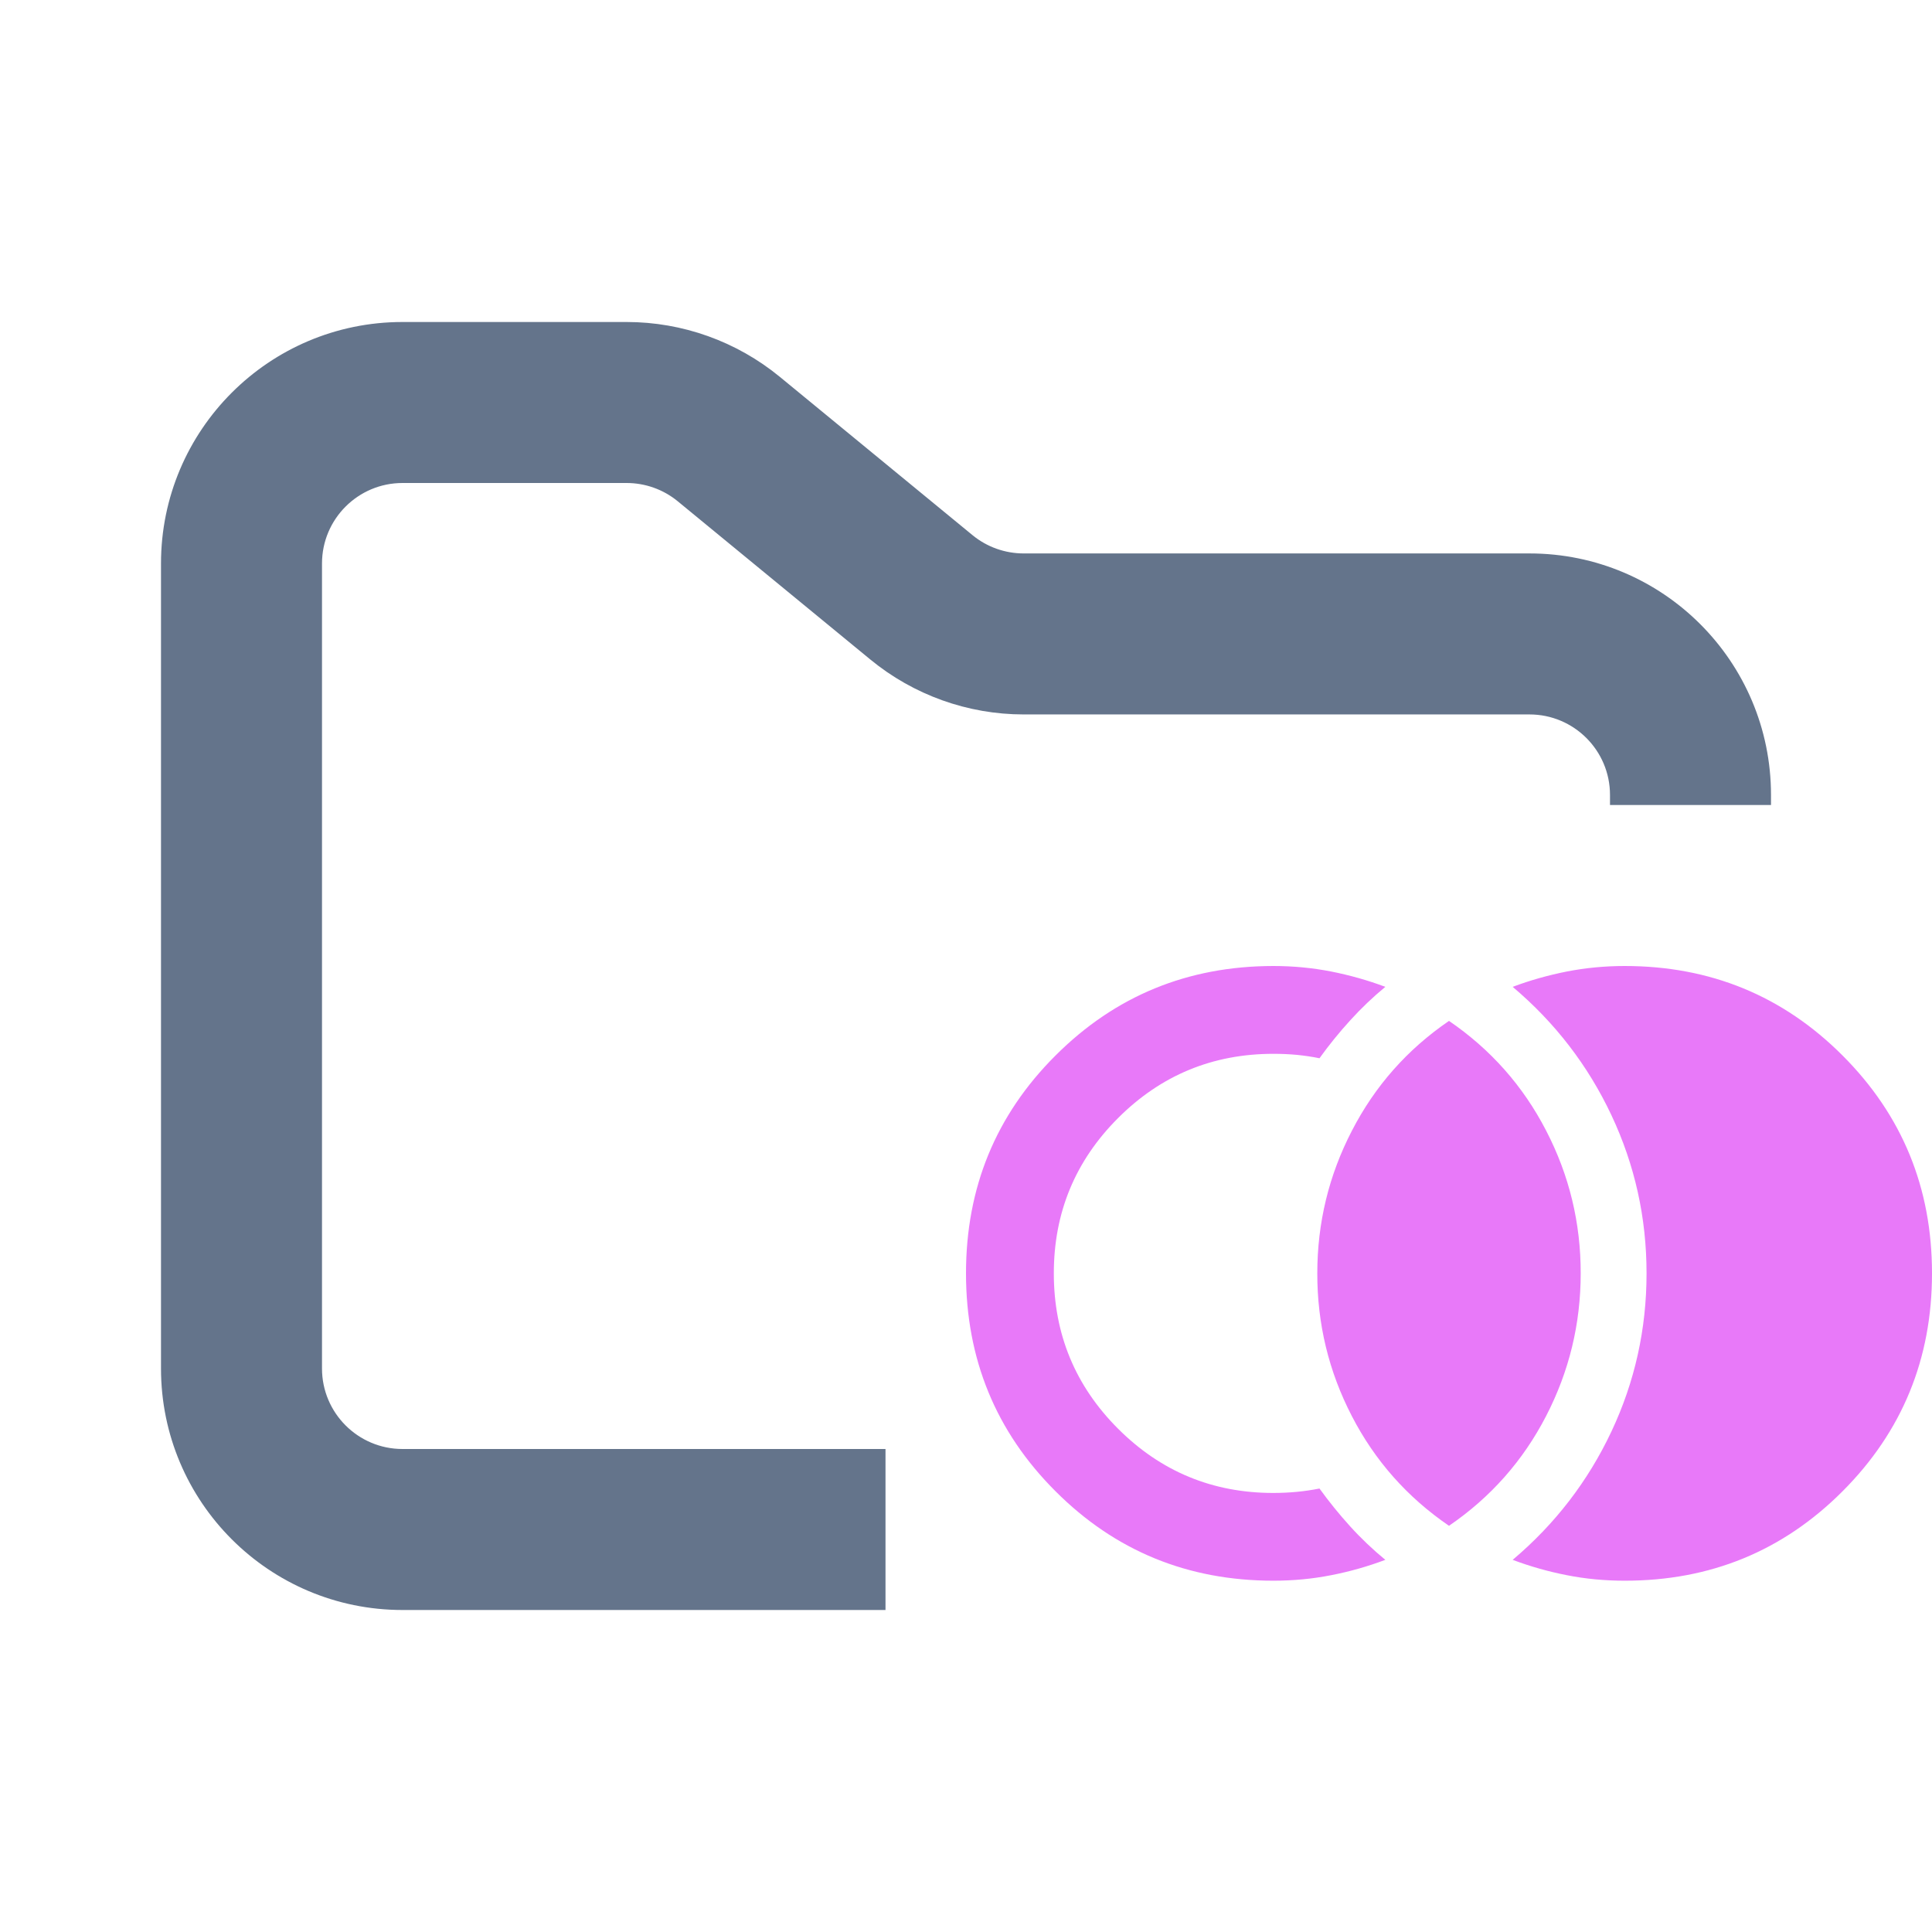 <svg width="24" height="24" viewBox="0 0 24 24" fill="none" xmlns="http://www.w3.org/2000/svg">
<path d="M20.182 19.636C19.936 19.636 19.698 19.614 19.466 19.568C19.235 19.523 19.009 19.459 18.791 19.377C19.318 18.932 19.727 18.4 20.018 17.782C20.309 17.164 20.454 16.509 20.454 15.818C20.454 15.127 20.309 14.473 20.018 13.854C19.727 13.236 19.318 12.704 18.791 12.259C19.009 12.177 19.234 12.114 19.466 12.068C19.698 12.023 19.937 12 20.182 12C21.245 12 22.148 12.37 22.889 13.112C23.63 13.853 24 14.755 24 15.818C24 16.881 23.629 17.784 22.889 18.525C22.148 19.267 21.246 19.637 20.182 19.636ZM15.818 19.636C14.755 19.636 13.852 19.266 13.112 18.525C12.371 17.785 12 16.882 12 15.818C12 14.754 12.37 13.852 13.112 13.112C13.853 12.371 14.755 12.001 15.818 12C16.064 12 16.302 12.023 16.534 12.068C16.766 12.114 16.991 12.177 17.209 12.259C17.055 12.386 16.909 12.525 16.773 12.675C16.636 12.825 16.509 12.982 16.391 13.146C16.3 13.127 16.207 13.114 16.111 13.104C16.015 13.095 15.918 13.091 15.818 13.091C15.064 13.091 14.421 13.357 13.889 13.889C13.357 14.421 13.091 15.064 13.091 15.818C13.091 16.572 13.357 17.216 13.889 17.748C14.421 18.28 15.064 18.546 15.818 18.546C15.918 18.546 16.016 18.541 16.112 18.532C16.207 18.523 16.3 18.509 16.391 18.491C16.509 18.654 16.636 18.811 16.773 18.962C16.909 19.112 17.055 19.25 17.209 19.377C16.991 19.459 16.766 19.523 16.534 19.568C16.302 19.614 16.063 19.636 15.818 19.636ZM18 18.954C17.482 18.6 17.079 18.145 16.793 17.591C16.506 17.036 16.363 16.445 16.364 15.818C16.364 15.191 16.507 14.6 16.794 14.046C17.08 13.491 17.482 13.036 18 12.682C18.518 13.036 18.921 13.491 19.207 14.046C19.494 14.6 19.637 15.191 19.636 15.818C19.636 16.445 19.493 17.036 19.206 17.591C18.92 18.145 18.518 18.6 18 18.954Z" fill="#E879F9"/>
<path fill-rule="evenodd" clip-rule="evenodd" d="M5 4C3.343 4 2 5.343 2 7V17C2 18.657 3.343 20 5 20H11V18H5C4.448 18 4 17.552 4 17V7C4 6.448 4.448 6 5 6H7.784C8.015 6 8.24 6.08 8.419 6.227L10.812 8.193C11.349 8.634 12.022 8.875 12.716 8.875H19C19.552 8.875 20 9.323 20 9.875V10H22V9.875C22 8.218 20.657 6.875 19 6.875H12.716C12.485 6.875 12.26 6.795 12.081 6.648L9.688 4.682C9.151 4.241 8.478 4 7.784 4H5Z" fill="#64748B"/>
</svg>
